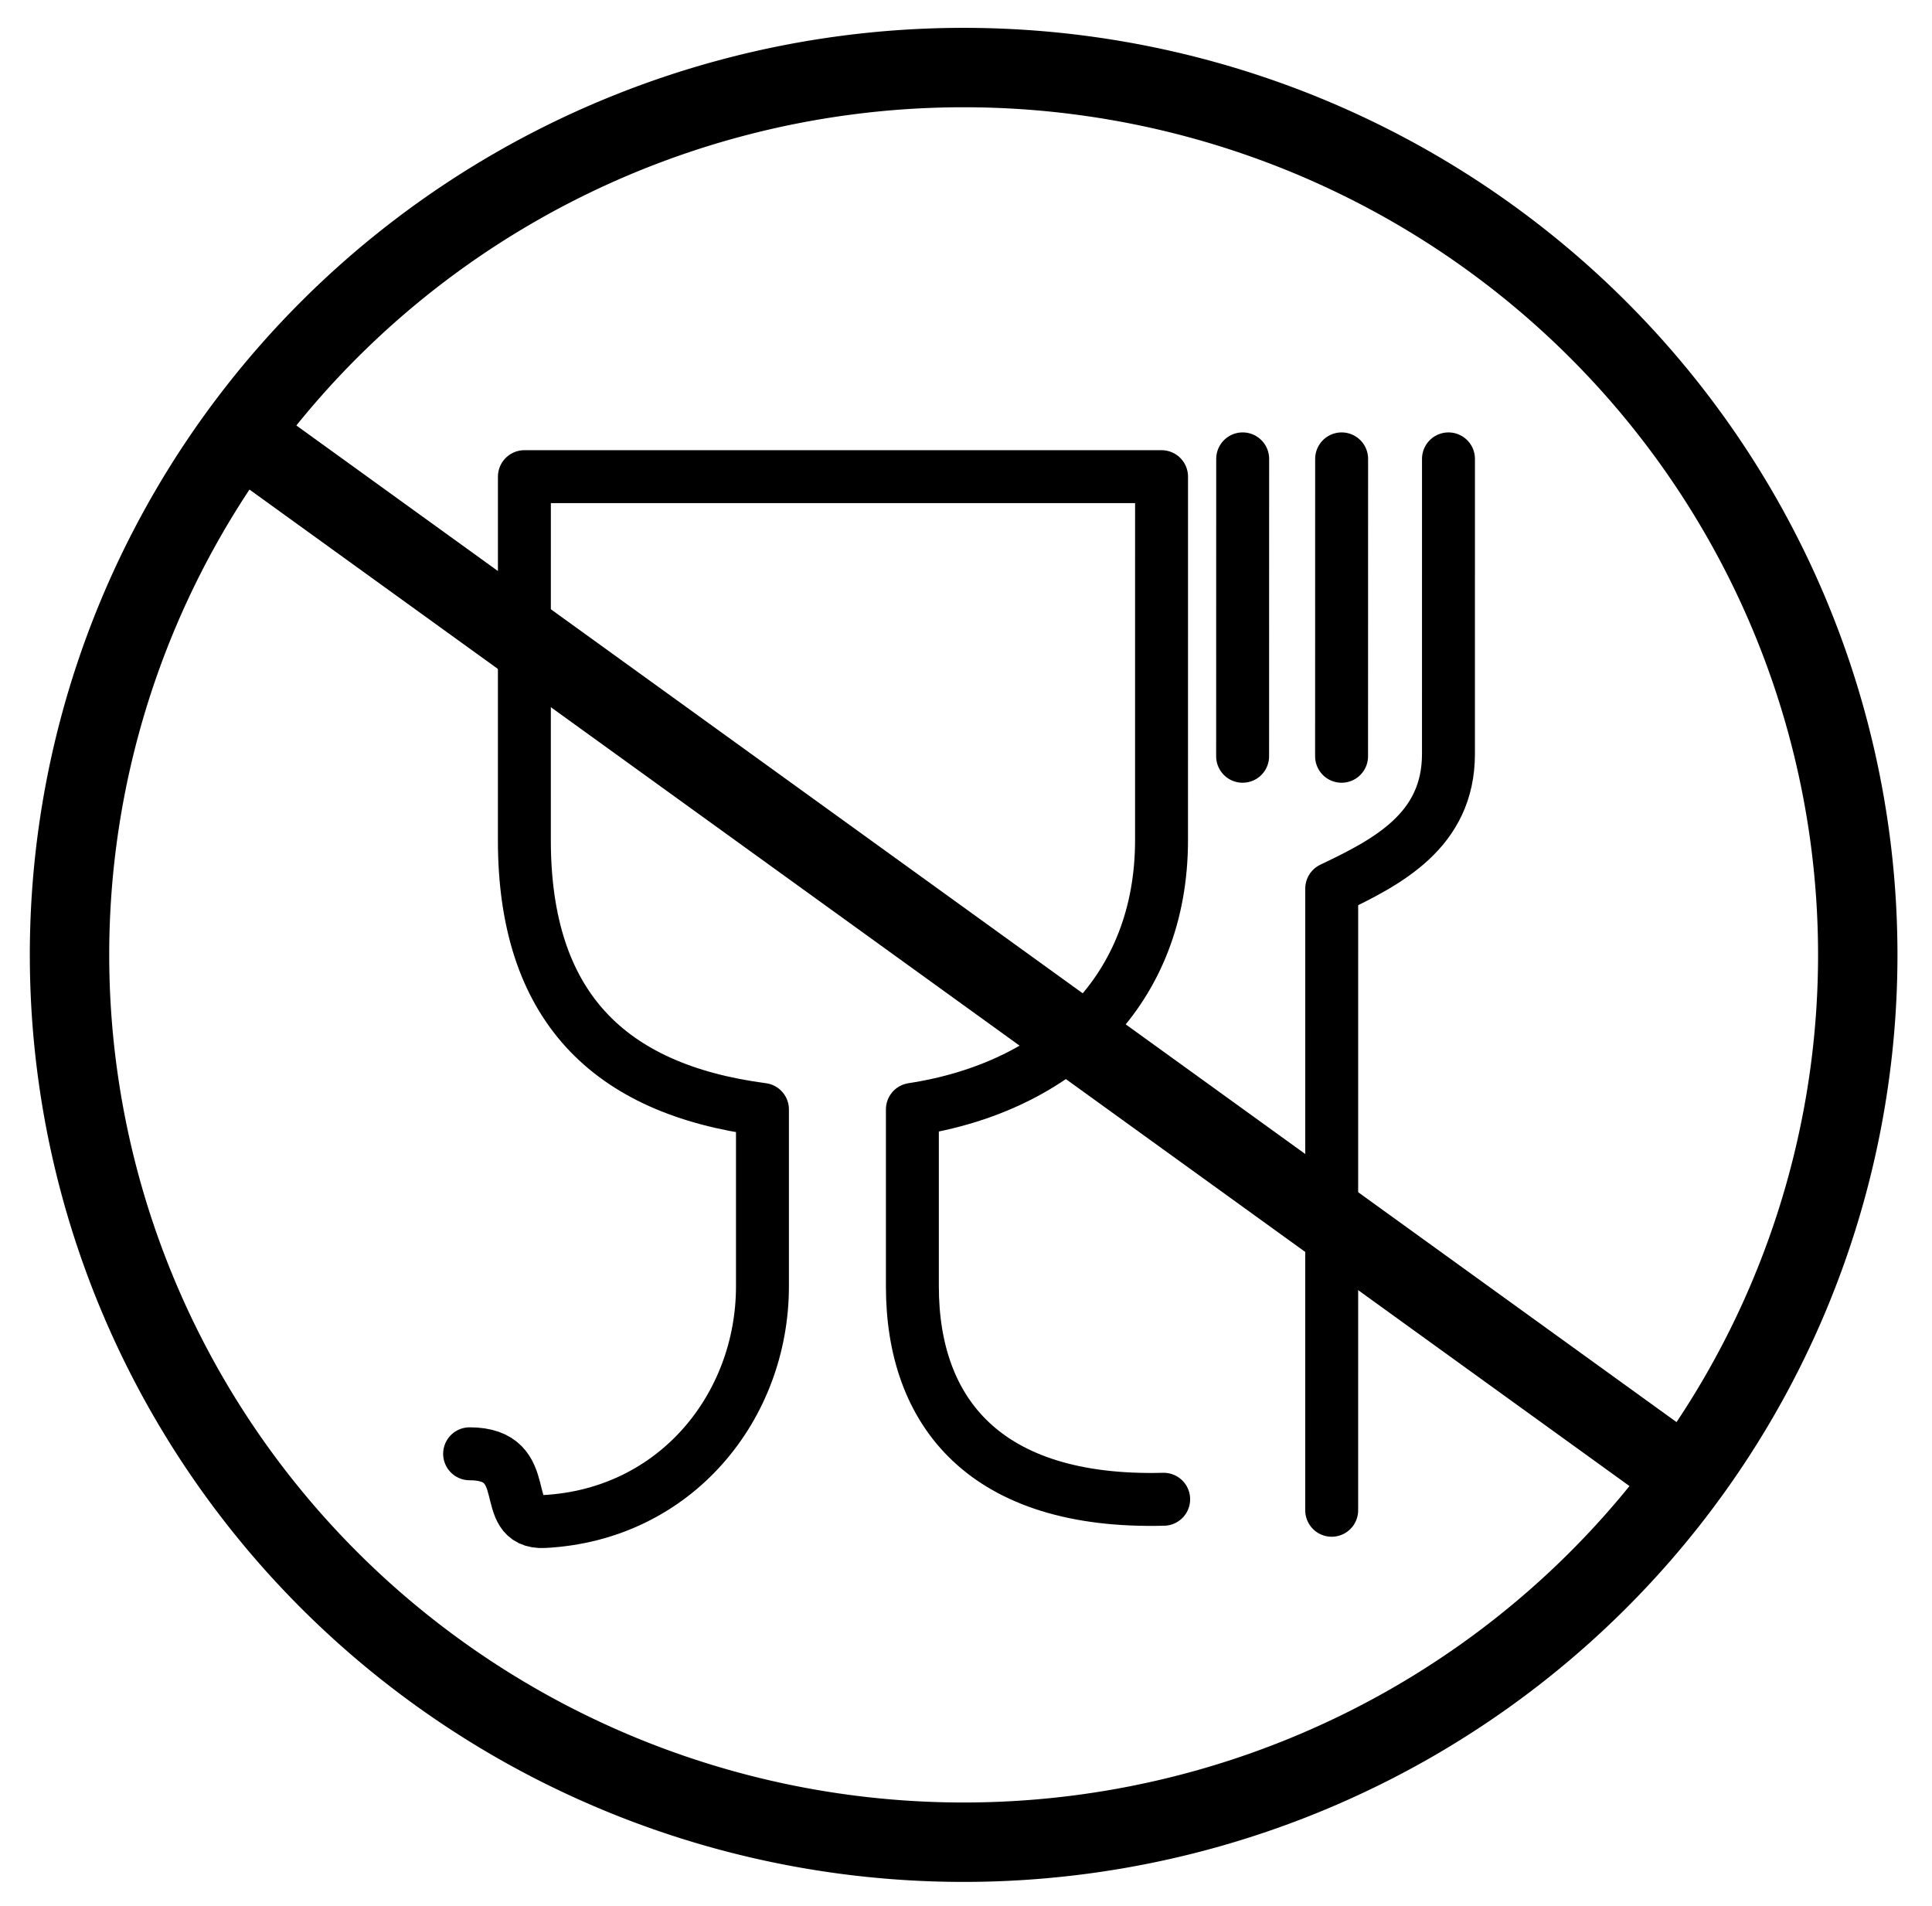 <?xml version="1.0" encoding="UTF-8" standalone="no"?>
<!-- Created with Inkscape (http://www.inkscape.org/) -->

<svg
   xmlns:dc="http://purl.org/dc/elements/1.1/"
   xmlns:cc="http://creativecommons.org/ns#"
   xmlns:rdf="http://www.w3.org/1999/02/22-rdf-syntax-ns#"
   xmlns:svg="http://www.w3.org/2000/svg"
   xmlns="http://www.w3.org/2000/svg"
   xmlns:sodipodi="http://sodipodi.sourceforge.net/DTD/sodipodi-0.dtd"
   xmlns:inkscape="http://www.inkscape.org/namespaces/inkscape"
   id="svg13081"
   version="1.1"
   inkscape:version="0.48.2 r9819"
   width="73"
   height="72"
   viewBox="0 0 73 72"
   sodipodi:docname="er01ja93.368.svg">
  <title id="title_er01ja93.368">Ornamental and decorative ceramicware</title>
  <desc id="desc_er01ja93.368">Symbol to advise that a piece or ceramicware should not be used with food. </desc>
  <defs
     id="defs13085" />
  <sodipodi:namedview
     pagecolor="#ffffff"
     bordercolor="#666666"
     borderopacity="1"
     objecttolerance="10"
     gridtolerance="10"
     guidetolerance="10"
     inkscape:pageopacity="0"
     inkscape:pageshadow="2"
     inkscape:window-width="1905"
     inkscape:window-height="1156"
     id="namedview13083"
     showgrid="false"
     inkscape:zoom="13.375"
     inkscape:cx="23.266355"
     inkscape:cy="36"
     inkscape:window-x="0"
     inkscape:window-y="0"
     inkscape:window-maximized="0"
     inkscape:current-layer="svg13081" />
  <path
     style="color:#000000;display:inline;overflow:visible;visibility:visible;fill:none;fill-rule:evenodd;stroke:#000000;stroke-width:3;stroke-linecap:butt;stroke-linejoin:miter;stroke-miterlimit:4;stroke-dasharray:none;stroke-dashoffset:0;stroke-opacity:1;marker:none;enable-background:accumulate"
     d="M 70.195,36.075 A 33.784,33.522 0 0 1 36.411,69.597 33.784,33.522 0 0 1 2.627,36.075 33.784,33.522 0 0 1 36.411,2.552 33.784,33.522 0 0 1 70.195,36.075 Z"
     id="path13631"
     inkscape:connector-curvature="0" />
  <path
     style="fill:none;stroke:#000000;stroke-width:3;stroke-linecap:butt;stroke-linejoin:miter;stroke-miterlimit:4;stroke-dasharray:none;stroke-opacity:1"
     d="M 9.347,16.588 63.326,55.561"
     id="path14359-1-7-5-3-0-73-1-9"
     inkscape:connector-curvature="0"
     sodipodi:nodetypes="cc" />
  <path
     style="fill:none;stroke:#000000;stroke-width:2;stroke-linecap:round;stroke-linejoin:round;stroke-miterlimit:4;stroke-dasharray:none;stroke-opacity:1"
     d="m 54.73,17.336 -5.62e-4,11.15 c -1.46e-4,2.893 -2.305,4.082 -4.411,5.084 l -0.001,23.487"
     id="path14359-1-7-5-3-0-73-1-9-4"
     inkscape:connector-curvature="0"
     sodipodi:nodetypes="cscc" />
  <path
     style="fill:none;stroke:#000000;stroke-width:2;stroke-linecap:round;stroke-linejoin:round;stroke-miterlimit:4;stroke-dasharray:none;stroke-opacity:1"
     d="m 46.954,17.336 -0.002,11.235"
     id="path14359-1-7-5-3-0-73-1-9-4-4"
     inkscape:connector-curvature="0"
     sodipodi:nodetypes="cc" />
  <path
     style="fill:none;stroke:#000000;stroke-width:2;stroke-linecap:round;stroke-linejoin:round;stroke-miterlimit:4;stroke-dasharray:none;stroke-opacity:1"
     d="m 50.693,17.336 -0.002,11.235"
     id="path14359-1-7-5-3-0-73-1-9-4-1"
     inkscape:connector-curvature="0"
     sodipodi:nodetypes="cc" />
  <path
     style="fill:none;stroke:#000000;stroke-width:2;stroke-linecap:round;stroke-linejoin:round;stroke-miterlimit:4;stroke-dasharray:none;stroke-opacity:1"
     d="m 43.969,56.641 c -6.751,0.175 -9.495,-3.287 -9.495,-8.043 l 0,-6.686 c 5.575,-0.855 9.414,-4.53 9.414,-10.174 l 0.001,-13.73 -24.075,0 -0.001,13.73 c -4.55e-4,6.251 3.161,9.408 8.996,10.176 l 0,6.683 c 0,4.536 -3.272,8.627 -8.25,8.885 -1.761,0.091 -0.298,-2.559 -2.815,-2.559"
     id="path14359-1-7-5-3-0-73-1-9-4-2"
     inkscape:connector-curvature="0"
     sodipodi:nodetypes="cscsccscssc" />
</svg>
